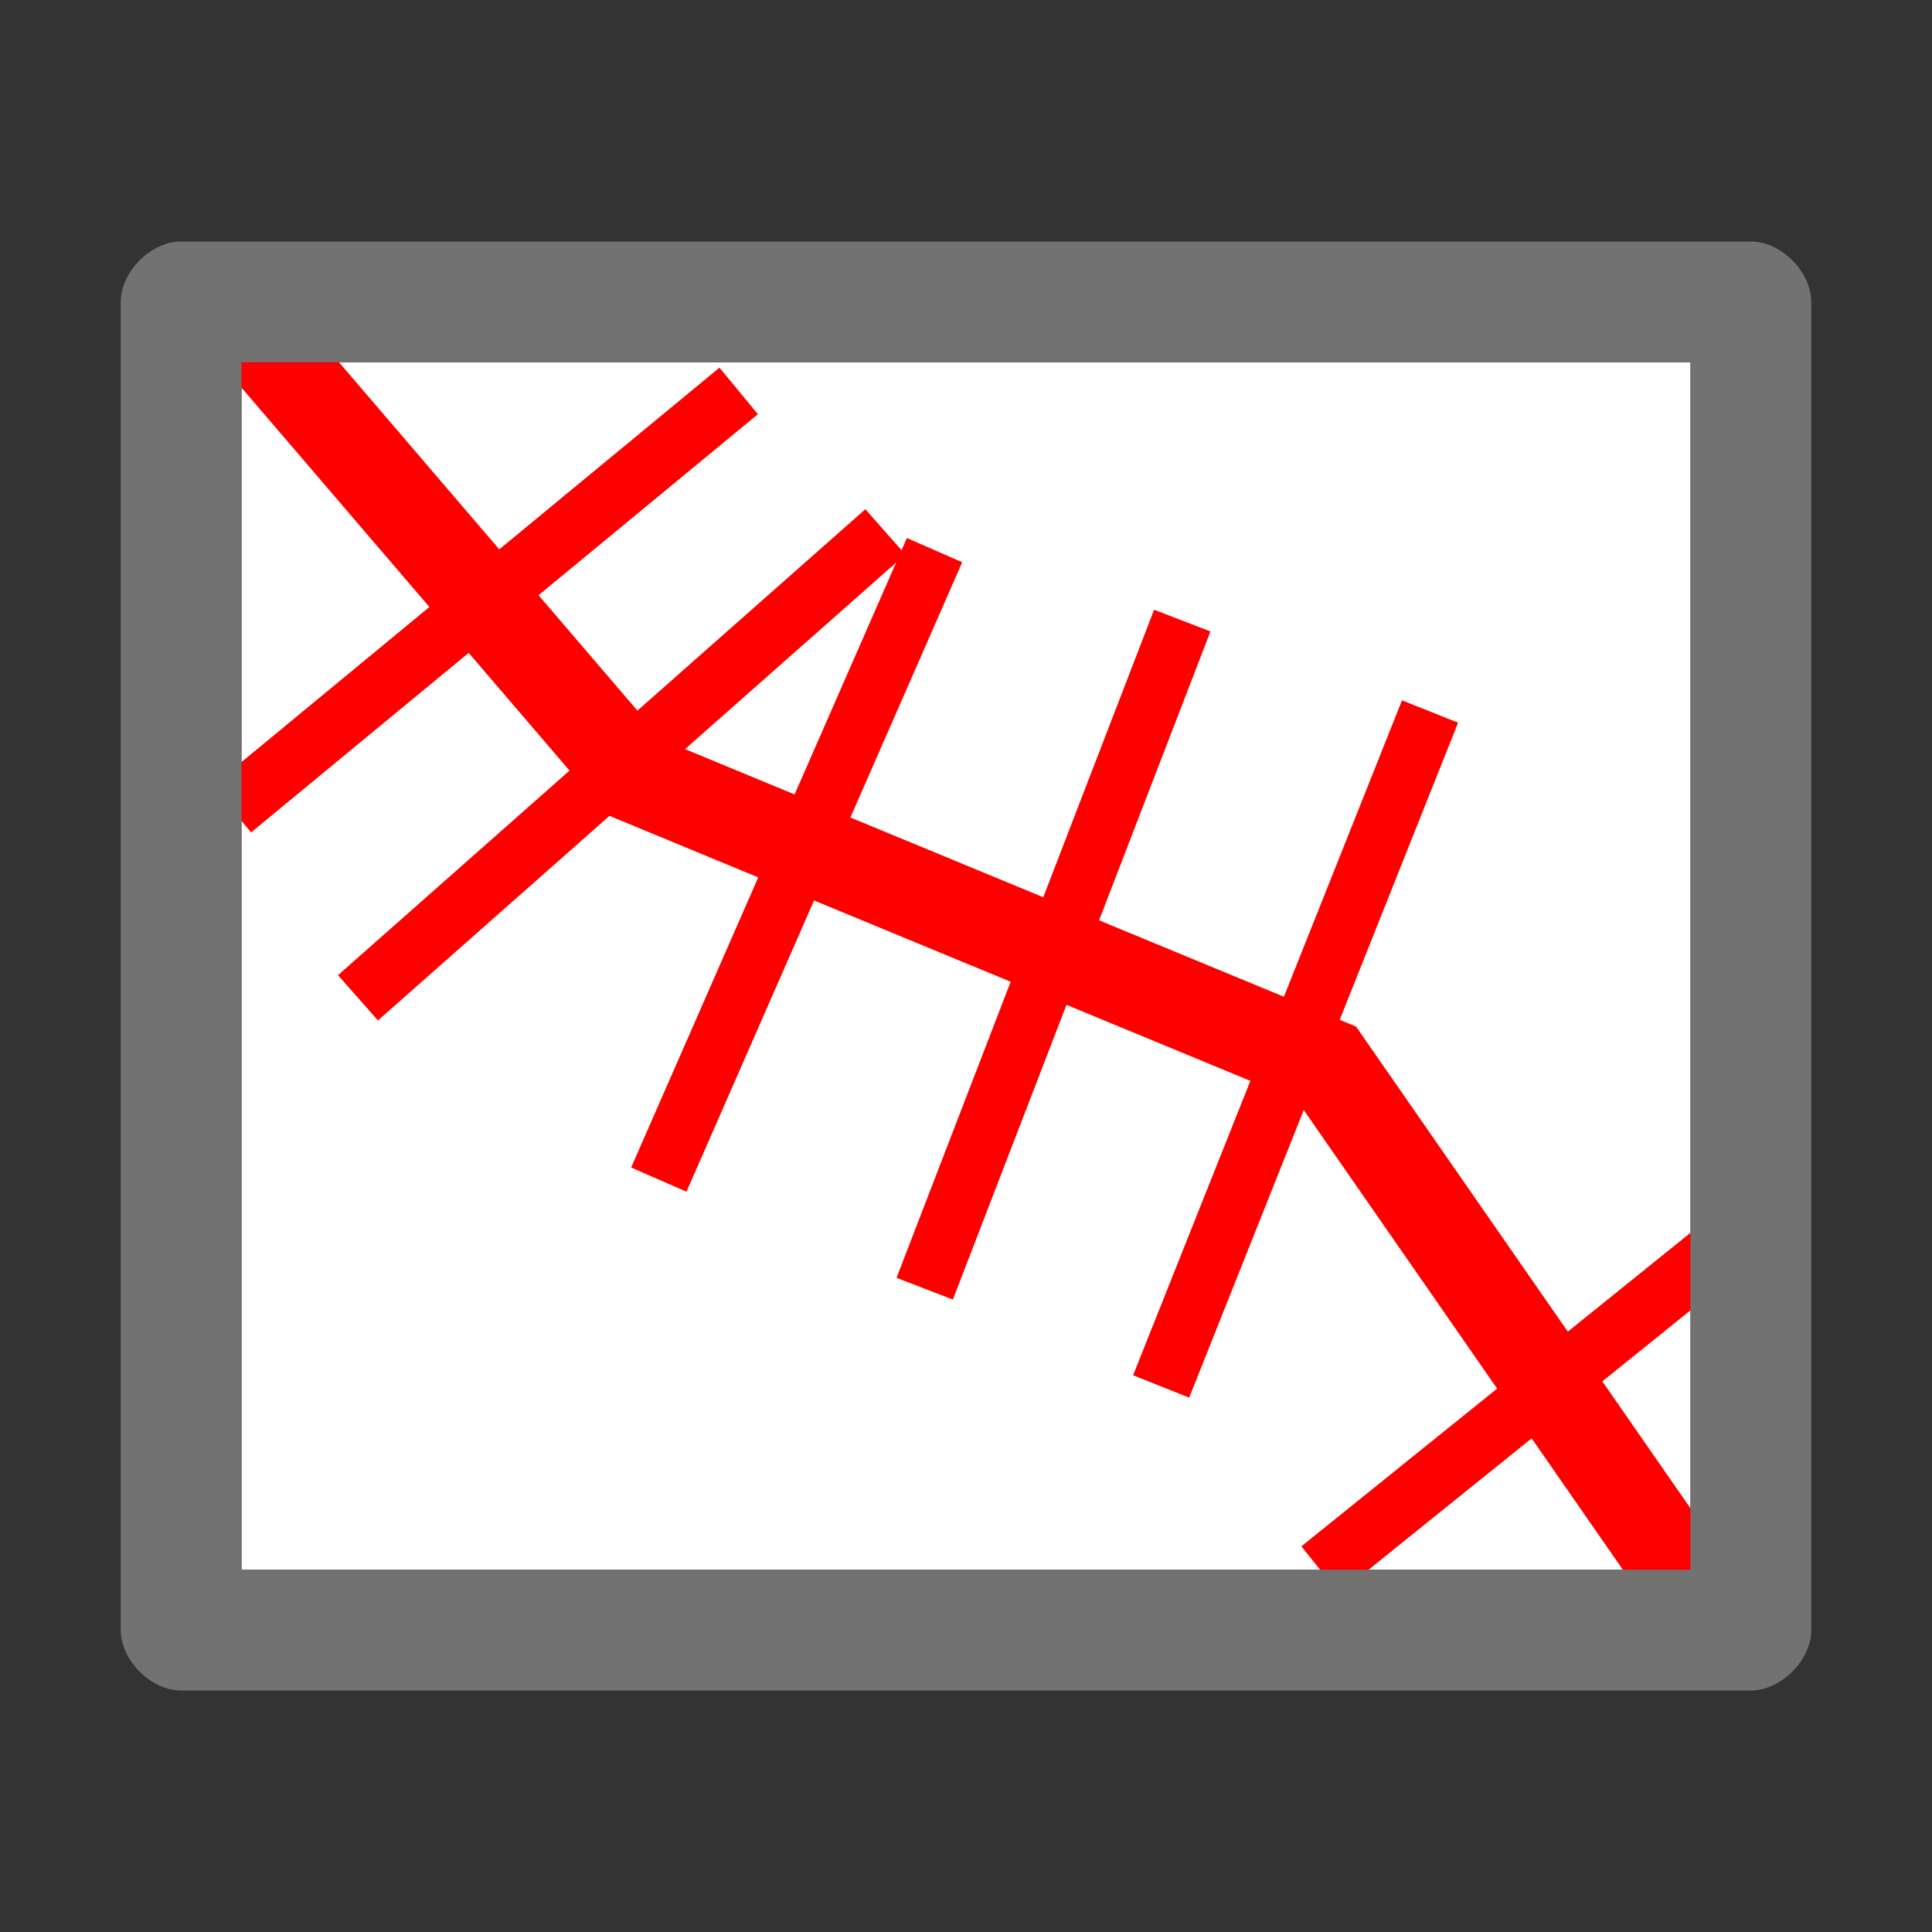 <?xml version="1.0" encoding="UTF-8" standalone="no"?>
<svg
   version="1.1"
   id="Layer_1"
   x="0px"
   y="0px"
   viewBox="0 0 32 32"
   style="enable-background:new 0 0 32 32;"
   xml:space="preserve"
   sodipodi:docname="item_verticalfault.svg"
   inkscape:version="1.2.1 (9c6d41e410, 2022-07-14)"
   xmlns:inkscape="http://www.inkscape.org/namespaces/inkscape"
   xmlns:sodipodi="http://sodipodi.sourceforge.net/DTD/sodipodi-0.dtd"
   xmlns="http://www.w3.org/2000/svg"
   xmlns:svg="http://www.w3.org/2000/svg"
   xmlns:rdf="http://www.w3.org/1999/02/22-rdf-syntax-ns#"
   xmlns:cc="http://creativecommons.org/ns#"
   xmlns:dc="http://purl.org/dc/elements/1.1/"><rect x="0" y="0" width="32" height="32" fill="#333333" stroke="none"/><defs
   id="defs18" /><sodipodi:namedview
   pagecolor="#ffffff"
   bordercolor="#666666"
   borderopacity="1"
   objecttolerance="10"
   gridtolerance="10"
   guidetolerance="10"
   inkscape:pageopacity="0"
   inkscape:pageshadow="2"
   inkscape:window-width="2560"
   inkscape:window-height="1017"
   id="namedview16"
   showgrid="false"
   inkscape:zoom="26.5625"
   inkscape:cx="17.317647"
   inkscape:cy="14.72"
   inkscape:window-x="-8"
   inkscape:window-y="-8"
   inkscape:window-maximized="1"
   inkscape:current-layer="Layer_1"
   inkscape:document-rotation="0"
   inkscape:showpageshadow="0"
   inkscape:pagecheckerboard="0"
   inkscape:deskcolor="#d1d1d1" />
<style
   type="text/css"
   id="style2">
	.Yellow{fill:#FFB115;}
	.Red{fill:#D11C1C;}
	.Black{fill:#727272;}
	.Blue{fill:#1177D7;}
	.White{fill:#FFFFFF;}
	.Green{fill:#039C23;}
	.st0{opacity:0.75;}
	.st1{opacity:0.5;}
	.st2{opacity:0.25;}
	.st3{fill:#FFB115;}
</style>

<rect
   style="fill:#ffffff;stroke:none;stroke-width:1.5;stroke-miterlimit:22.926;stroke-dasharray:3, 1.5"
   id="rect850"
   width="24"
   height="20"
   x="4"
   y="6" /><path
   style="fill:none;stroke:#ff0000;stroke-width:1px;stroke-linecap:butt;stroke-linejoin:miter;stroke-opacity:1"
   d="M 12.235,6.475 3.84,13.402"
   id="path1743"
   sodipodi:nodetypes="cc" /><path
   style="fill:none;stroke:#ff0000;stroke-width:1px;stroke-linecap:butt;stroke-linejoin:miter;stroke-opacity:1"
   d="M 14.664,8.809 5.929,16.527"
   id="path1743-9"
   sodipodi:nodetypes="cc" /><path
   style="fill:none;stroke:#ff0000;stroke-width:1px;stroke-linecap:butt;stroke-linejoin:miter;stroke-opacity:1"
   d="M 15.479,9.112 10.912,19.538"
   id="path1743-1"
   sodipodi:nodetypes="cc" /><path
   style="fill:none;stroke:#ff0000;stroke-width:1px;stroke-linecap:butt;stroke-linejoin:miter;stroke-opacity:1"
   d="M 19.582,10.279 15.316,21.345"
   id="path1743-1-9"
   sodipodi:nodetypes="cc" /><path
   style="fill:none;stroke:#ff0000;stroke-width:1px;stroke-linecap:butt;stroke-linejoin:miter;stroke-opacity:1"
   d="M 23.686,11.785 19.232,22.964"
   id="path1743-1-6"
   sodipodi:nodetypes="cc" /><path
   style="fill:none;stroke:#ff0000;stroke-width:1px;stroke-linecap:butt;stroke-linejoin:miter;stroke-opacity:1"
   d="m 29.407,19.927 -7.539,6.075"
   id="path1743-1-0"
   sodipodi:nodetypes="cc" /><path
   class="fil1 str3"
   d="m 3.703,4.921 6.815,7.956 11.452,4.735 6.149,8.858"
   id="path132"
   style="clip-rule:evenodd;fill:none;fill-rule:evenodd;stroke:#ff0000;stroke-width:1.5;stroke-miterlimit:22.926;stroke-dasharray:none;image-rendering:optimizeQuality;shape-rendering:geometricPrecision;text-rendering:geometricPrecision"
   sodipodi:nodetypes="cccc" /><g
   id="Images">
	<path
   class="Black"
   d="M29,4H3C2.5,4,2,4.5,2,5v22c0,0.5,0.5,1,1,1h26c0.5,0,1-0.5,1-1V5C30,4.5,29.5,4,29,4z M28,26H4V6h24V26z"
   id="path4" />
	
	
	<g
   class="st1"
   id="g12">
		
	</g>
</g></svg>
